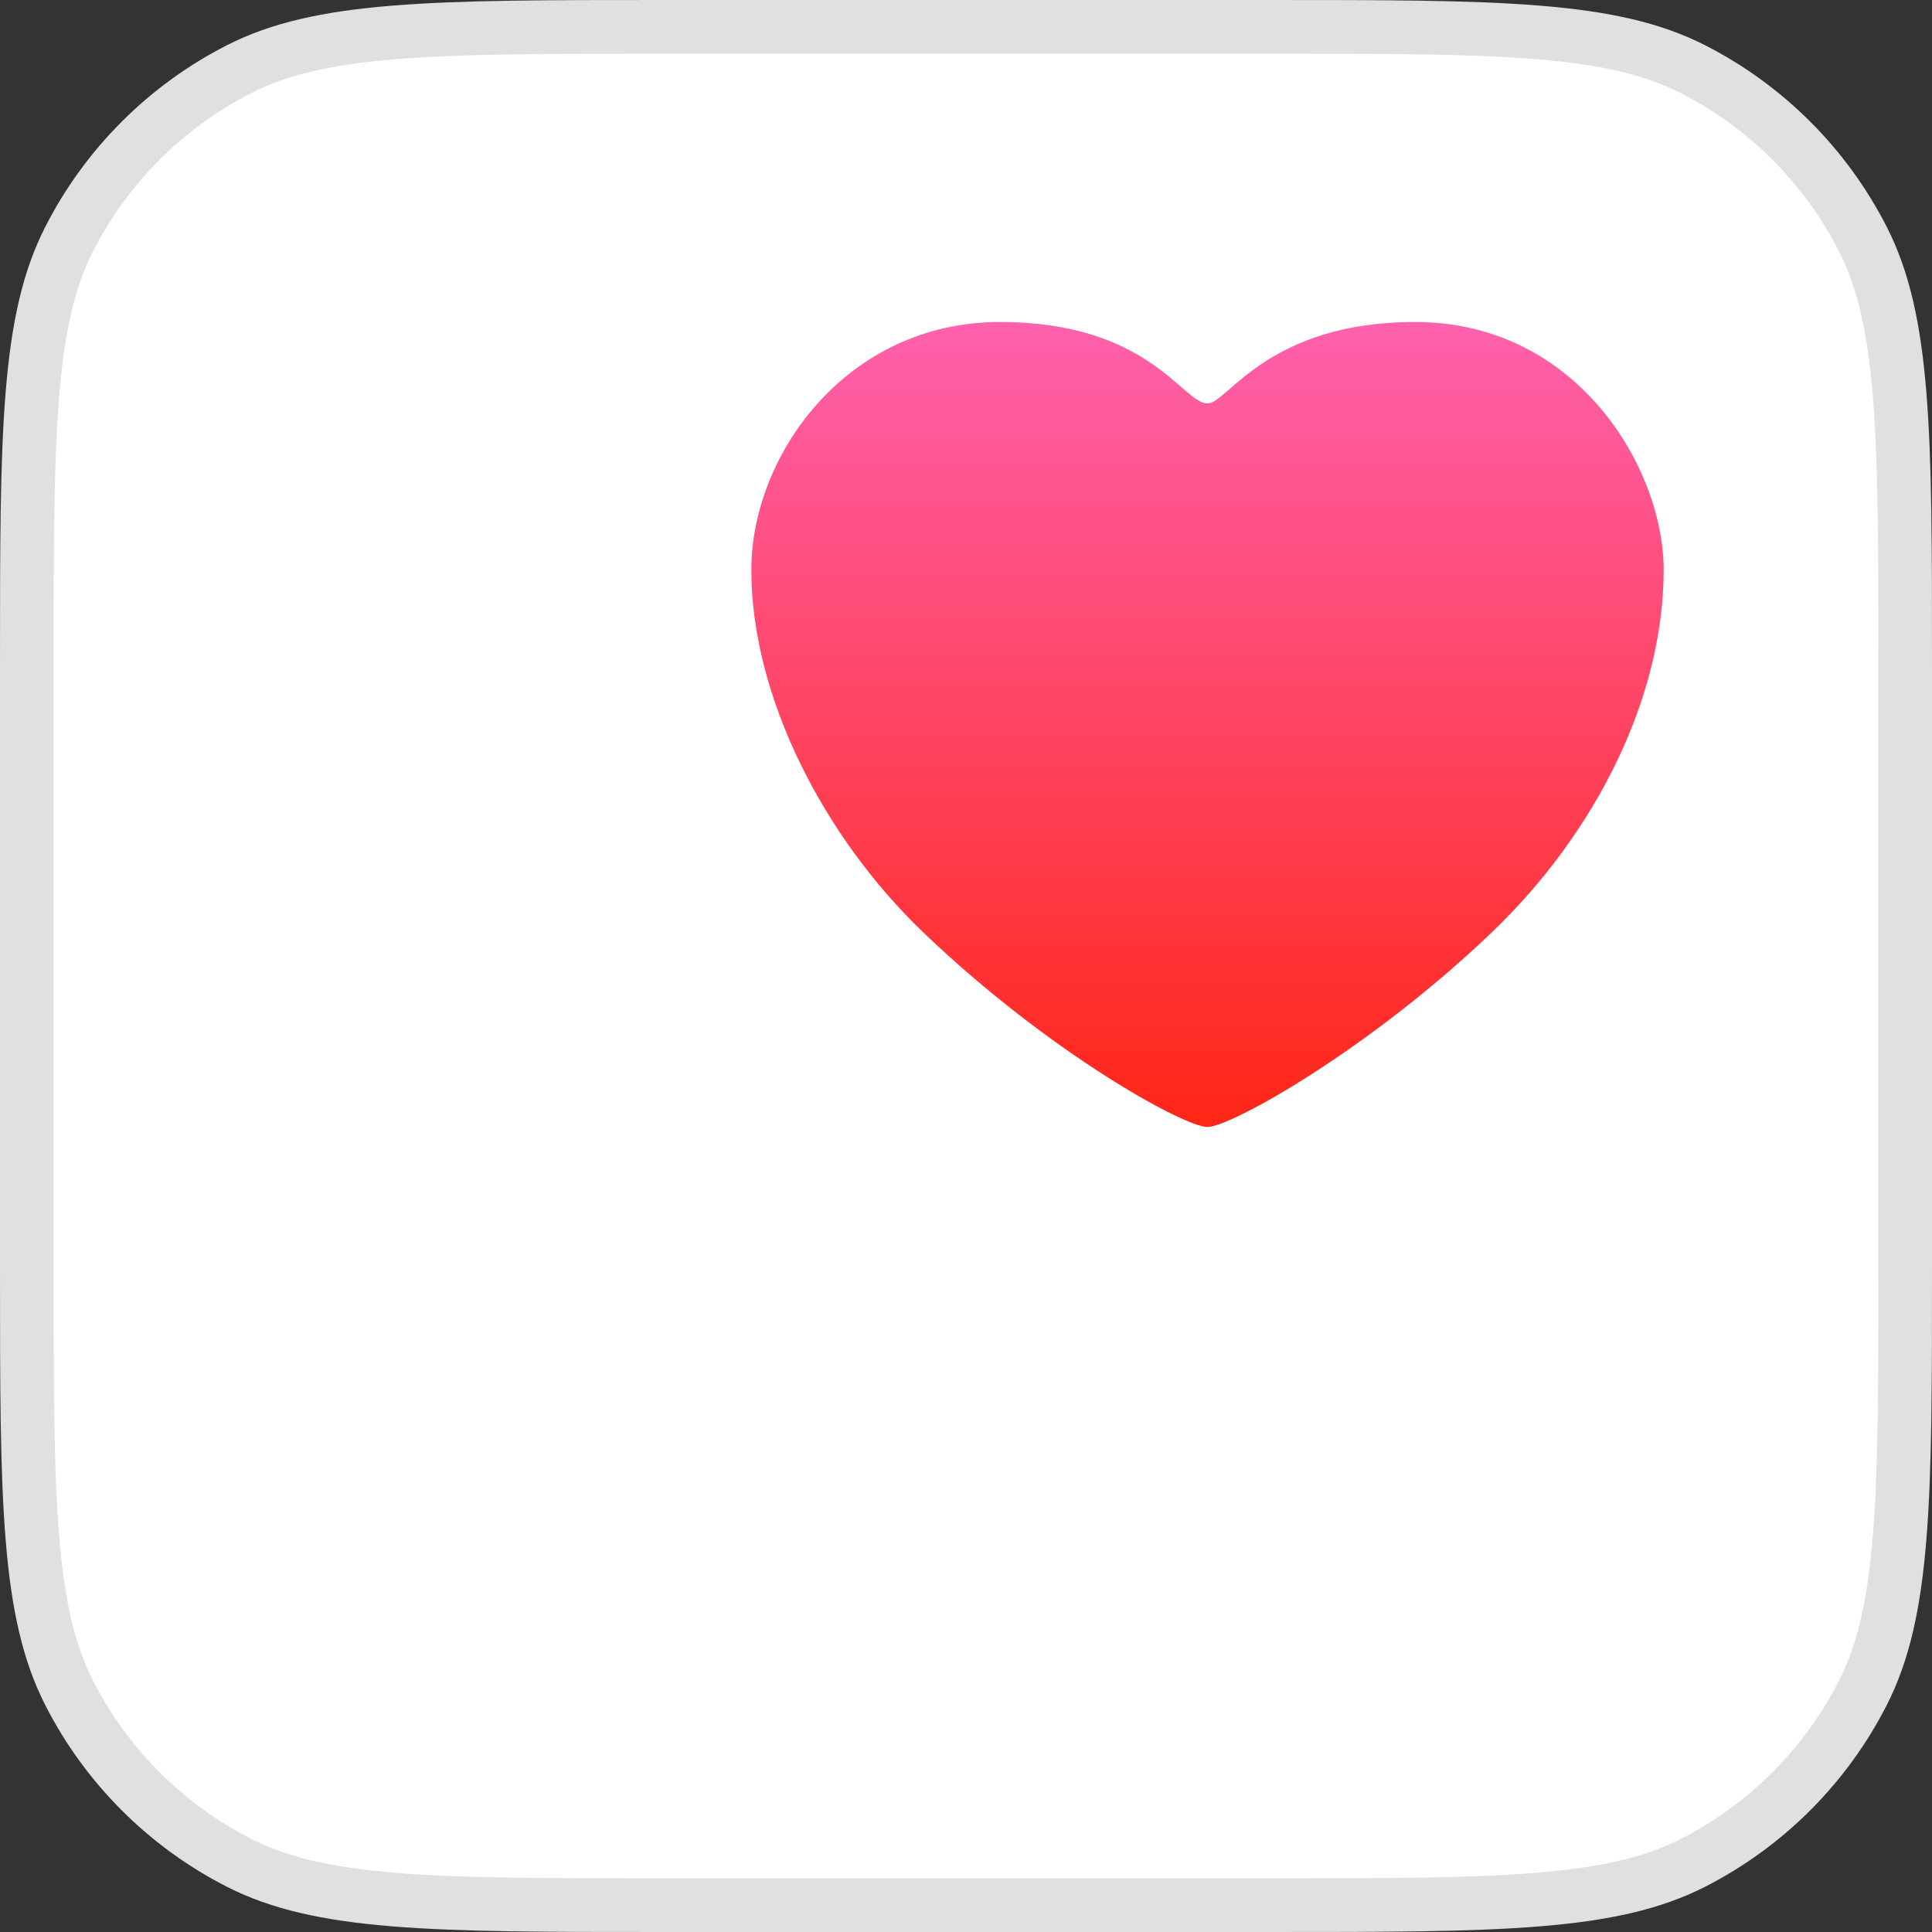 <svg width="36" height="36" viewBox="0 0 36 36" fill="none" xmlns="http://www.w3.org/2000/svg">
<rect x="0" y="0" width="36" height="36" fill="#333333" stroke="none"/>
<path d="M0.5 12.387C0.5 10.211 0.5 8.609 0.604 7.343C0.707 6.083 0.909 5.2 1.289 4.454C1.984 3.092 3.092 1.984 4.454 1.289C5.2 0.909 6.083 0.707 7.343 0.604C8.609 0.5 10.211 0.5 12.387 0.5H23.613C25.789 0.5 27.391 0.5 28.657 0.604C29.917 0.707 30.8 0.909 31.546 1.289C32.908 1.984 34.016 3.092 34.711 4.454C35.091 5.2 35.293 6.083 35.396 7.343C35.5 8.609 35.5 10.211 35.5 12.387V23.613C35.5 25.789 35.5 27.391 35.396 28.657C35.293 29.917 35.091 30.8 34.711 31.546C34.016 32.908 32.908 34.016 31.546 34.711C30.8 35.091 29.917 35.293 28.657 35.396C27.391 35.5 25.789 35.5 23.613 35.5H12.387C10.211 35.5 8.609 35.5 7.343 35.396C6.083 35.293 5.2 35.091 4.454 34.711C3.092 34.016 1.984 32.908 1.289 31.546C0.909 30.8 0.707 29.917 0.604 28.657C0.5 27.391 0.5 25.789 0.5 23.613V12.387Z" fill="white" stroke="#E0E0E0"/>
<path fill-rule="evenodd" clip-rule="evenodd" d="M22.499 21C22.07 21 19.56 19.628 17.212 17.382C15.348 15.599 14 12.979 14 10.619C14 8.483 15.772 6 18.632 6C21.42 6 22.033 7.518 22.5 7.518C22.873 7.518 23.614 6 26.368 6C29.391 6 31 8.729 31 10.619C31 12.978 29.753 15.503 27.788 17.382C25.499 19.57 22.929 21 22.499 21Z" fill="url(#paint0_linear)"/>
<defs>
<linearGradient id="paint0_linear" x1="22.499" y1="6" x2="22.499" y2="21" gradientUnits="userSpaceOnUse">
<stop stop-color="#FF61AD"/>
<stop offset="1" stop-color="#FF2616"/>
</linearGradient>
</defs>
</svg>

